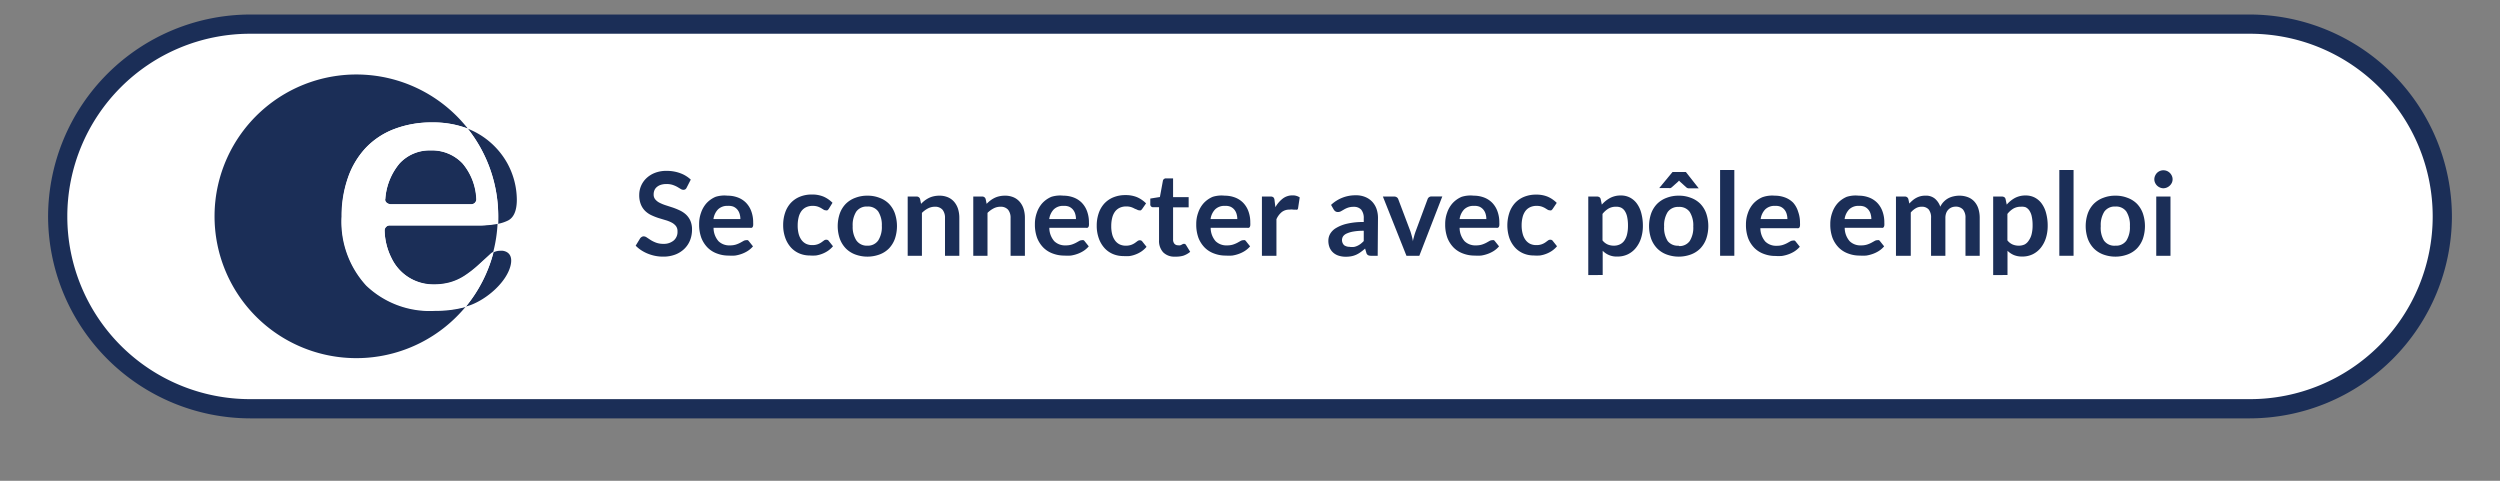 <svg id="Calque_1" data-name="Calque 1" xmlns="http://www.w3.org/2000/svg" viewBox="0 0 260 50">
    <rect x="0" y="0" width="260" height="50" fill="#808080" stroke="none"/>
    <defs>
        <style>.cls-1{fill:#fff;}.cls-2{fill:#1b2e57;}</style>
    </defs>
    <title>pe-connect-250x42-w</title>
    <path class="cls-1" d="M26,42.51a20,20,0,0,1,0-40H234a20,20,0,0,1,0,40Z"/>
    <path class="cls-2"
          d="M234,3.51a19,19,0,0,1,0,38H26a19,19,0,0,1,0-38H234m0-2H26a21.06,21.06,0,0,0-21,21H5a21.06,21.06,0,0,0,21,21H234a21.06,21.06,0,0,0,21-21h0a21.06,21.06,0,0,0-21-21Z"/>
    <path class="cls-2"
          d="M71.42,19.5a.44.44,0,0,1-.15.19.38.38,0,0,1-.21.05.53.53,0,0,1-.27-.09l-.35-.21a3,3,0,0,0-.48-.21,2,2,0,0,0-.65-.09,1.89,1.89,0,0,0-.58.08,1.23,1.23,0,0,0-.42.23.89.89,0,0,0-.25.34,1.13,1.13,0,0,0-.08.44.77.77,0,0,0,.17.51,1.42,1.42,0,0,0,.45.35,4.26,4.26,0,0,0,.64.26l.74.24a7.13,7.13,0,0,1,.73.3,2.55,2.55,0,0,1,.64.43,2,2,0,0,1,.45.64,2.23,2.23,0,0,1,.17.92,3,3,0,0,1-.2,1.1,2.54,2.54,0,0,1-.59.89,2.77,2.77,0,0,1-.94.6,3.47,3.47,0,0,1-1.28.22,4.07,4.07,0,0,1-.82-.08,4.3,4.3,0,0,1-.77-.23,4,4,0,0,1-.69-.36,3.39,3.39,0,0,1-.57-.47l.47-.77a.6.6,0,0,1,.16-.14.39.39,0,0,1,.21-.06.58.58,0,0,1,.32.12l.41.27a3.11,3.11,0,0,0,.56.27,2.16,2.16,0,0,0,.77.12A1.58,1.58,0,0,0,70.08,25a1.17,1.17,0,0,0,.38-.94.87.87,0,0,0-.17-.56,1.39,1.39,0,0,0-.45-.36,3.42,3.42,0,0,0-.64-.25l-.73-.22a6.34,6.34,0,0,1-.73-.29,2.37,2.37,0,0,1-.64-.44,2,2,0,0,1-.45-.68,2.58,2.58,0,0,1-.17-1,2.39,2.39,0,0,1,.74-1.72,2.72,2.72,0,0,1,.89-.56,3.24,3.24,0,0,1,1.21-.21,4.05,4.05,0,0,1,1.42.24,3.19,3.19,0,0,1,1.1.67Z"/>
    <path class="cls-2"
          d="M75.67,20.35a3,3,0,0,1,1.07.19,2.35,2.35,0,0,1,.84.54,2.48,2.48,0,0,1,.55.88,3.3,3.3,0,0,1,.2,1.19,2.09,2.09,0,0,1,0,.28.45.45,0,0,1-.05.17.22.22,0,0,1-.1.09.45.45,0,0,1-.17,0h-3.8a2.12,2.12,0,0,0,.51,1.39,1.59,1.59,0,0,0,1.18.44,2.05,2.05,0,0,0,.62-.08,3,3,0,0,0,.46-.19l.34-.19a.57.57,0,0,1,.29-.08.32.32,0,0,1,.16,0,.34.34,0,0,1,.11.1l.43.54a2.46,2.46,0,0,1-.55.48,3.11,3.11,0,0,1-.64.31,3.49,3.49,0,0,1-.68.17,4.82,4.82,0,0,1-.67,0,3.3,3.3,0,0,1-1.19-.21,2.66,2.66,0,0,1-1-.63,3,3,0,0,1-.64-1,4,4,0,0,1-.23-1.43,3.4,3.4,0,0,1,.2-1.19,2.84,2.84,0,0,1,.58-1,2.76,2.76,0,0,1,.93-.65A3.07,3.07,0,0,1,75.67,20.35Zm0,1.06a1.37,1.37,0,0,0-1,.37,1.81,1.81,0,0,0-.47,1H77a1.84,1.84,0,0,0-.08-.54,1.25,1.25,0,0,0-.24-.45,1.14,1.14,0,0,0-.41-.3A1.39,1.39,0,0,0,75.7,21.41Z"/>
    <path class="cls-2"
          d="M86.18,21.74a.74.74,0,0,1-.13.13.3.3,0,0,1-.18,0,.4.4,0,0,1-.22-.07l-.26-.16a2,2,0,0,0-.36-.16,1.65,1.65,0,0,0-.51-.07,1.56,1.56,0,0,0-.68.14,1.3,1.3,0,0,0-.49.4,1.82,1.82,0,0,0-.29.64,3.41,3.41,0,0,0-.1.85,3.34,3.34,0,0,0,.1.88,1.86,1.86,0,0,0,.3.64,1.29,1.29,0,0,0,.48.4,1.46,1.46,0,0,0,.64.13,1.59,1.59,0,0,0,.57-.09,1.76,1.76,0,0,0,.37-.19l.26-.19a.39.39,0,0,1,.25-.09.3.3,0,0,1,.27.14l.43.54a2.67,2.67,0,0,1-.53.48,2.91,2.91,0,0,1-.6.31,3,3,0,0,1-.64.17,4.5,4.5,0,0,1-.65,0,2.74,2.74,0,0,1-1.07-.21,2.5,2.5,0,0,1-.88-.62,3,3,0,0,1-.59-1,3.86,3.86,0,0,1-.22-1.35,3.91,3.91,0,0,1,.2-1.26,2.85,2.85,0,0,1,.57-1,2.63,2.63,0,0,1,.94-.66,3.23,3.23,0,0,1,1.28-.24,3.06,3.06,0,0,1,1.21.22,3,3,0,0,1,.93.64Z"/>
    <path class="cls-2"
          d="M90.21,20.35a3.37,3.37,0,0,1,1.25.22,2.7,2.7,0,0,1,1,.63,2.79,2.79,0,0,1,.61,1,4.13,4.13,0,0,1,0,2.63,2.86,2.86,0,0,1-.61,1,2.67,2.67,0,0,1-1,.64,3.65,3.65,0,0,1-2.5,0,2.69,2.69,0,0,1-1-.64,2.87,2.87,0,0,1-.62-1,4.08,4.08,0,0,1,0-2.63,2.8,2.8,0,0,1,.62-1,2.72,2.72,0,0,1,1-.63A3.4,3.4,0,0,1,90.21,20.35Zm0,5.2A1.3,1.3,0,0,0,91.34,25a2.59,2.59,0,0,0,.37-1.51A2.62,2.62,0,0,0,91.34,22a1.3,1.3,0,0,0-1.14-.52,1.32,1.32,0,0,0-1.15.53,2.6,2.6,0,0,0-.37,1.51A2.57,2.57,0,0,0,89.06,25,1.32,1.32,0,0,0,90.21,25.55Z"/>
    <path class="cls-2"
          d="M94.4,26.6V20.44h.91a.36.36,0,0,1,.38.27l.1.49a3.37,3.37,0,0,1,.39-.35,2.77,2.77,0,0,1,.44-.27,2.26,2.26,0,0,1,.5-.17,2.6,2.6,0,0,1,.58-.06,2.21,2.21,0,0,1,.89.17,1.77,1.77,0,0,1,.65.48,2.11,2.11,0,0,1,.4.74,3.14,3.14,0,0,1,.13.94V26.6H98.28V22.68a1.32,1.32,0,0,0-.26-.87,1,1,0,0,0-.78-.31,1.54,1.54,0,0,0-.72.17,2.58,2.58,0,0,0-.64.47V26.6Z"/>
    <path class="cls-2"
          d="M101.22,26.6V20.44h.91a.36.36,0,0,1,.38.27l.1.49a3.37,3.37,0,0,1,.39-.35,2.77,2.77,0,0,1,.44-.27,2.26,2.26,0,0,1,.5-.17,2.6,2.6,0,0,1,.58-.06,2.21,2.21,0,0,1,.89.17,1.77,1.77,0,0,1,.65.48,2.11,2.11,0,0,1,.4.74,3.14,3.14,0,0,1,.13.94V26.6H105.1V22.68a1.32,1.32,0,0,0-.26-.87,1,1,0,0,0-.78-.31,1.54,1.54,0,0,0-.72.17,2.58,2.58,0,0,0-.64.47V26.6Z"/>
    <path class="cls-2"
          d="M110.59,20.35a3,3,0,0,1,1.07.19,2.35,2.35,0,0,1,.84.54,2.48,2.48,0,0,1,.55.88,3.3,3.3,0,0,1,.2,1.19,2.09,2.09,0,0,1,0,.28.45.45,0,0,1-.05.17.22.22,0,0,1-.1.09.45.45,0,0,1-.17,0h-3.8a2.12,2.12,0,0,0,.51,1.39,1.59,1.59,0,0,0,1.18.44,2.05,2.05,0,0,0,.62-.08,3,3,0,0,0,.46-.19l.34-.19a.57.57,0,0,1,.29-.08.32.32,0,0,1,.16,0,.34.34,0,0,1,.11.1l.43.54a2.46,2.46,0,0,1-.55.48,3.11,3.11,0,0,1-.64.31,3.49,3.49,0,0,1-.68.17,4.82,4.82,0,0,1-.67,0,3.3,3.3,0,0,1-1.19-.21,2.66,2.66,0,0,1-1-.63,3,3,0,0,1-.64-1,4,4,0,0,1-.23-1.43,3.4,3.4,0,0,1,.2-1.19,2.84,2.84,0,0,1,.58-1,2.76,2.76,0,0,1,.93-.65A3.07,3.07,0,0,1,110.59,20.35Zm0,1.06a1.37,1.37,0,0,0-1,.37,1.81,1.81,0,0,0-.47,1h2.78a1.84,1.84,0,0,0-.08-.54,1.25,1.25,0,0,0-.24-.45,1.14,1.14,0,0,0-.41-.3A1.39,1.39,0,0,0,110.62,21.41Z"/>
    <path class="cls-2"
          d="M118.78,21.74a.74.74,0,0,1-.13.13.3.3,0,0,1-.18,0,.4.4,0,0,1-.22-.07L118,21.7a2,2,0,0,0-.36-.16,1.65,1.65,0,0,0-.51-.07,1.56,1.56,0,0,0-.68.14,1.3,1.3,0,0,0-.49.4,1.82,1.82,0,0,0-.29.64,3.41,3.41,0,0,0-.1.85,3.34,3.34,0,0,0,.1.88,1.86,1.86,0,0,0,.3.64,1.29,1.29,0,0,0,.48.4,1.46,1.46,0,0,0,.64.13,1.59,1.59,0,0,0,.57-.09,1.76,1.76,0,0,0,.37-.19l.26-.19a.39.39,0,0,1,.25-.09.3.3,0,0,1,.27.14l.43.54a2.67,2.67,0,0,1-.53.48,2.91,2.91,0,0,1-.6.31,3,3,0,0,1-.64.17,4.5,4.5,0,0,1-.65,0,2.74,2.74,0,0,1-1.07-.21,2.5,2.5,0,0,1-.88-.62,3,3,0,0,1-.59-1,3.86,3.86,0,0,1-.22-1.35,3.91,3.91,0,0,1,.2-1.26,2.85,2.85,0,0,1,.57-1,2.63,2.63,0,0,1,.94-.66,3.23,3.23,0,0,1,1.28-.24,3.06,3.06,0,0,1,1.21.22,3,3,0,0,1,.93.64Z"/>
    <path class="cls-2"
          d="M122.2,26.69a1.62,1.62,0,0,1-1.23-.45,1.74,1.74,0,0,1-.43-1.25V21.55h-.62a.28.28,0,0,1-.29-.31v-.59l1-.16.31-1.68a.29.29,0,0,1,.11-.19.35.35,0,0,1,.22-.07H122V20.5h1.62v1.06H122v3.34a.66.66,0,0,0,.14.45.49.49,0,0,0,.38.16.71.71,0,0,0,.23,0l.16-.07.12-.07a.2.2,0,0,1,.11,0,.17.17,0,0,1,.11,0l.09.1.44.72a2.23,2.23,0,0,1-.74.41A2.78,2.78,0,0,1,122.2,26.69Z"/>
    <path class="cls-2"
          d="M127.37,20.35a3,3,0,0,1,1.07.19,2.35,2.35,0,0,1,.84.54,2.48,2.48,0,0,1,.55.88,3.3,3.3,0,0,1,.2,1.19,2.09,2.09,0,0,1,0,.28.45.45,0,0,1-.05.17.22.22,0,0,1-.1.09.45.45,0,0,1-.17,0h-3.8a2.12,2.12,0,0,0,.51,1.39,1.59,1.59,0,0,0,1.18.44,2.05,2.05,0,0,0,.62-.08,3,3,0,0,0,.46-.19l.34-.19a.57.57,0,0,1,.29-.08.32.32,0,0,1,.16,0,.34.34,0,0,1,.11.1l.43.54a2.46,2.46,0,0,1-.55.48,3.11,3.11,0,0,1-.64.31,3.49,3.49,0,0,1-.68.17,4.82,4.82,0,0,1-.67,0,3.3,3.3,0,0,1-1.19-.21,2.66,2.66,0,0,1-1-.63,3,3,0,0,1-.64-1,4,4,0,0,1-.23-1.43,3.4,3.4,0,0,1,.2-1.19,2.84,2.84,0,0,1,.58-1,2.76,2.76,0,0,1,.93-.65A3.07,3.07,0,0,1,127.37,20.35Zm0,1.06a1.37,1.37,0,0,0-1,.37,1.81,1.81,0,0,0-.47,1h2.78a1.84,1.84,0,0,0-.08-.54,1.25,1.25,0,0,0-.24-.45,1.14,1.14,0,0,0-.41-.3A1.39,1.39,0,0,0,127.4,21.41Z"/>
    <path class="cls-2"
          d="M131.24,26.6V20.44h.87a.47.47,0,0,1,.32.08.48.48,0,0,1,.12.29l.09.74a2.94,2.94,0,0,1,.77-.9,1.63,1.63,0,0,1,1-.33,1.29,1.29,0,0,1,.76.21L135,21.65a.22.22,0,0,1-.08.15.26.26,0,0,1-.16,0,1,1,0,0,1-.25,0,1.66,1.66,0,0,0-.41,0,1.26,1.26,0,0,0-.79.25,2,2,0,0,0-.56.75V26.6Z"/>
    <path class="cls-2"
          d="M143.28,26.6h-.67a.72.72,0,0,1-.33-.06.4.4,0,0,1-.18-.25l-.13-.44a5.21,5.21,0,0,1-.46.37,2.81,2.81,0,0,1-.46.27,2.37,2.37,0,0,1-.51.16,3.05,3.05,0,0,1-.6.05,2.36,2.36,0,0,1-.72-.11,1.54,1.54,0,0,1-.57-.32,1.44,1.44,0,0,1-.37-.52,1.87,1.87,0,0,1-.13-.73,1.44,1.44,0,0,1,.18-.69,1.72,1.72,0,0,1,.61-.61,3.89,3.89,0,0,1,1.13-.45,7.25,7.25,0,0,1,1.76-.18v-.36a1.38,1.38,0,0,0-.26-.92,1,1,0,0,0-.76-.3,1.85,1.85,0,0,0-.6.08,2.34,2.34,0,0,0-.42.19l-.33.19a.66.66,0,0,1-.33.08.43.43,0,0,1-.26-.08.61.61,0,0,1-.17-.19l-.27-.47a3.66,3.66,0,0,1,2.56-1,2.47,2.47,0,0,1,1,.18,2.06,2.06,0,0,1,.72.49,2.12,2.12,0,0,1,.45.75,2.88,2.88,0,0,1,.15,1Zm-2.88-.92a1.94,1.94,0,0,0,.42,0,1.55,1.55,0,0,0,.36-.12,1.86,1.86,0,0,0,.33-.2,3,3,0,0,0,.32-.29V24a6,6,0,0,0-1.08.08,2.81,2.81,0,0,0-.7.21.9.9,0,0,0-.37.29.74.74,0,0,0,.12.93A1,1,0,0,0,140.4,25.67Z"/>
    <path class="cls-2"
          d="M147.61,26.6h-1.34l-2.45-6.16H145a.47.47,0,0,1,.27.08.4.4,0,0,1,.15.2L146.66,24c.07.19.12.38.17.56s.09.37.12.55c0-.18.08-.37.12-.55a5.32,5.32,0,0,1,.18-.56l1.22-3.29a.41.41,0,0,1,.15-.2.43.43,0,0,1,.26-.08H150Z"/>
    <path class="cls-2"
          d="M153.27,20.35a3,3,0,0,1,1.07.19,2.36,2.36,0,0,1,.84.54,2.47,2.47,0,0,1,.55.88,3.31,3.31,0,0,1,.2,1.19,2,2,0,0,1,0,.28.45.45,0,0,1-.05.17.23.23,0,0,1-.11.09.45.45,0,0,1-.17,0h-3.8a2.13,2.13,0,0,0,.51,1.39,1.59,1.59,0,0,0,1.18.44,2.06,2.06,0,0,0,.62-.08,3,3,0,0,0,.46-.19l.34-.19a.57.57,0,0,1,.29-.08.32.32,0,0,1,.16,0,.34.34,0,0,1,.11.1l.43.54a2.47,2.47,0,0,1-.55.48,3.15,3.15,0,0,1-.64.31,3.5,3.5,0,0,1-.68.17,4.81,4.81,0,0,1-.67,0,3.3,3.3,0,0,1-1.19-.21,2.66,2.66,0,0,1-1-.63,3,3,0,0,1-.64-1,4,4,0,0,1-.23-1.43,3.39,3.39,0,0,1,.2-1.19,2.84,2.84,0,0,1,.58-1,2.75,2.75,0,0,1,.93-.65A3.06,3.06,0,0,1,153.27,20.35Zm0,1.06a1.37,1.37,0,0,0-1,.37,1.81,1.81,0,0,0-.47,1h2.78a1.82,1.82,0,0,0-.08-.54,1.24,1.24,0,0,0-.24-.45,1.13,1.13,0,0,0-.41-.3A1.39,1.39,0,0,0,153.3,21.41Z"/>
    <path class="cls-2"
          d="M161.47,21.74a.79.79,0,0,1-.13.13.3.3,0,0,1-.18,0,.4.4,0,0,1-.22-.07l-.26-.16a2,2,0,0,0-.36-.16,1.65,1.65,0,0,0-.51-.07,1.56,1.56,0,0,0-.68.14,1.29,1.29,0,0,0-.49.4,1.82,1.82,0,0,0-.29.64,3.41,3.41,0,0,0-.1.85,3.32,3.32,0,0,0,.11.88,1.88,1.88,0,0,0,.3.64,1.3,1.3,0,0,0,.48.4,1.46,1.46,0,0,0,.64.13,1.59,1.59,0,0,0,.57-.09,1.75,1.75,0,0,0,.37-.19l.26-.19a.39.39,0,0,1,.25-.09.3.3,0,0,1,.27.14l.43.54a2.68,2.68,0,0,1-.53.48,2.88,2.88,0,0,1-.6.31,3,3,0,0,1-.64.17,4.5,4.5,0,0,1-.65,0,2.74,2.74,0,0,1-1.07-.21,2.5,2.5,0,0,1-.88-.62,3,3,0,0,1-.59-1,4.2,4.2,0,0,1,0-2.6,2.85,2.85,0,0,1,.57-1,2.63,2.63,0,0,1,.94-.66,3.23,3.23,0,0,1,1.28-.24,3.05,3.05,0,0,1,1.21.22,3,3,0,0,1,.93.64Z"/>
    <path class="cls-2"
          d="M165.18,28.61V20.44h.91a.44.44,0,0,1,.25.07.31.31,0,0,1,.13.2l.12.57a3.1,3.1,0,0,1,.86-.69,2.32,2.32,0,0,1,1.13-.26,2,2,0,0,1,.92.21,2.08,2.08,0,0,1,.72.61,2.91,2.91,0,0,1,.47,1,5,5,0,0,1,.17,1.34,4.19,4.19,0,0,1-.19,1.28,3.1,3.1,0,0,1-.53,1,2.45,2.45,0,0,1-.83.67,2.42,2.42,0,0,1-1.09.24,2,2,0,0,1-1.54-.6v2.52Zm2.88-7.11a1.51,1.51,0,0,0-.79.2,2.29,2.29,0,0,0-.61.55V25a1.41,1.41,0,0,0,.55.43,1.65,1.65,0,0,0,.64.12,1.43,1.43,0,0,0,.61-.13,1.18,1.18,0,0,0,.46-.38,1.9,1.9,0,0,0,.29-.65,3.71,3.71,0,0,0,.1-.93,4.14,4.14,0,0,0-.09-.92,1.75,1.75,0,0,0-.25-.61,1,1,0,0,0-.39-.34A1.23,1.23,0,0,0,168.06,21.5Z"/>
    <path class="cls-2"
          d="M174.59,20.35a3.37,3.37,0,0,1,1.25.22,2.7,2.7,0,0,1,1,.63,2.79,2.79,0,0,1,.61,1,4.13,4.13,0,0,1,0,2.63,2.86,2.86,0,0,1-.61,1,2.68,2.68,0,0,1-1,.64,3.65,3.65,0,0,1-2.5,0,2.69,2.69,0,0,1-1-.64,2.87,2.87,0,0,1-.62-1,4.08,4.08,0,0,1,0-2.63,2.8,2.8,0,0,1,.62-1,2.72,2.72,0,0,1,1-.63A3.4,3.4,0,0,1,174.59,20.35Zm2.08-.76h-1a.42.42,0,0,1-.3-.11l-.63-.57-.06-.06-.06-.07-.06.07-.06.06-.64.57a.43.43,0,0,1-.13.08.45.45,0,0,1-.17,0h-1l1.38-1.67h1.39Zm-2.08,6a1.3,1.3,0,0,0,1.14-.52,2.59,2.59,0,0,0,.37-1.51,2.62,2.62,0,0,0-.37-1.52,1.3,1.3,0,0,0-1.14-.52,1.32,1.32,0,0,0-1.15.53,2.6,2.6,0,0,0-.37,1.51,2.57,2.57,0,0,0,.37,1.51A1.32,1.32,0,0,0,174.59,25.55Z"/>
    <path class="cls-2" d="M180.37,17.68V26.6h-1.48V17.68Z"/>
    <path class="cls-2"
          d="M184.58,20.35a3,3,0,0,1,1.07.19,2.35,2.35,0,0,1,.84.54A2.47,2.47,0,0,1,187,22a3.31,3.31,0,0,1,.2,1.19,2.19,2.19,0,0,1,0,.28.45.45,0,0,1-.05.17.21.21,0,0,1-.1.09.45.45,0,0,1-.17,0h-3.8a2.13,2.13,0,0,0,.51,1.39,1.59,1.59,0,0,0,1.18.44,2,2,0,0,0,.62-.08,2.94,2.94,0,0,0,.46-.19l.34-.19a.57.57,0,0,1,.29-.08.32.32,0,0,1,.16,0,.33.33,0,0,1,.11.1l.43.54a2.46,2.46,0,0,1-.55.48,3.09,3.09,0,0,1-.64.31,3.5,3.5,0,0,1-.68.17,4.82,4.82,0,0,1-.67,0,3.3,3.3,0,0,1-1.19-.21,2.67,2.67,0,0,1-1-.63,3,3,0,0,1-.64-1,4,4,0,0,1-.23-1.43,3.41,3.41,0,0,1,.2-1.19,2.84,2.84,0,0,1,.58-1,2.76,2.76,0,0,1,.93-.65A3.07,3.07,0,0,1,184.58,20.35Zm0,1.06a1.37,1.37,0,0,0-1,.37,1.81,1.81,0,0,0-.47,1h2.78a1.85,1.85,0,0,0-.08-.54,1.24,1.24,0,0,0-.24-.45,1.13,1.13,0,0,0-.41-.3A1.4,1.4,0,0,0,184.61,21.41Z"/>
    <path class="cls-2"
          d="M193.31,20.35a3,3,0,0,1,1.07.19,2.35,2.35,0,0,1,.84.54,2.47,2.47,0,0,1,.55.88,3.31,3.31,0,0,1,.2,1.19,2.19,2.19,0,0,1,0,.28.45.45,0,0,1-.05.17.21.21,0,0,1-.1.09.45.45,0,0,1-.17,0h-3.8a2.13,2.13,0,0,0,.51,1.39,1.59,1.59,0,0,0,1.18.44,2,2,0,0,0,.62-.08,2.94,2.94,0,0,0,.46-.19l.34-.19a.57.57,0,0,1,.29-.08.32.32,0,0,1,.16,0,.33.33,0,0,1,.11.1l.43.54a2.46,2.46,0,0,1-.55.48,3.09,3.09,0,0,1-.64.31,3.5,3.5,0,0,1-.68.17,4.82,4.82,0,0,1-.67,0,3.3,3.3,0,0,1-1.19-.21,2.67,2.67,0,0,1-1-.63,3,3,0,0,1-.64-1,4,4,0,0,1-.23-1.43,3.41,3.41,0,0,1,.2-1.19,2.84,2.84,0,0,1,.58-1,2.76,2.76,0,0,1,.93-.65A3.07,3.07,0,0,1,193.31,20.35Zm0,1.06a1.37,1.37,0,0,0-1,.37,1.81,1.81,0,0,0-.47,1h2.78a1.85,1.85,0,0,0-.08-.54,1.24,1.24,0,0,0-.24-.45,1.13,1.13,0,0,0-.41-.3A1.4,1.4,0,0,0,193.34,21.41Z"/>
    <path class="cls-2"
          d="M197.18,26.6V20.44h.91a.36.36,0,0,1,.38.27l.1.46a3.52,3.52,0,0,1,.34-.33,2.2,2.2,0,0,1,.38-.26,2.07,2.07,0,0,1,.43-.17,1.92,1.92,0,0,1,.51-.06,1.44,1.44,0,0,1,1,.31,1.89,1.89,0,0,1,.56.84,1.88,1.88,0,0,1,.36-.52,2,2,0,0,1,.47-.36,2.19,2.19,0,0,1,.55-.2,2.65,2.65,0,0,1,.59-.07,2.45,2.45,0,0,1,.91.16,1.74,1.74,0,0,1,.67.46,2,2,0,0,1,.41.73,3.2,3.2,0,0,1,.14,1V26.6h-1.48V22.68a1.32,1.32,0,0,0-.26-.89,1,1,0,0,0-.76-.3,1.14,1.14,0,0,0-.42.08,1,1,0,0,0-.34.23,1,1,0,0,0-.23.37,1.42,1.42,0,0,0-.08.51V26.6h-1.49V22.68a1.34,1.34,0,0,0-.25-.9.93.93,0,0,0-.74-.28,1.18,1.18,0,0,0-.6.16,2,2,0,0,0-.52.44V26.6Z"/>
    <path class="cls-2"
          d="M207.29,28.61V20.44h.91a.45.45,0,0,1,.25.07.31.31,0,0,1,.13.2l.12.57a3.09,3.09,0,0,1,.85-.69,2.32,2.32,0,0,1,1.13-.26,2,2,0,0,1,.92.21,2.07,2.07,0,0,1,.72.61,2.93,2.93,0,0,1,.47,1,4.93,4.93,0,0,1,.17,1.34,4.22,4.22,0,0,1-.19,1.28,3.14,3.14,0,0,1-.53,1,2.46,2.46,0,0,1-.83.67,2.43,2.43,0,0,1-1.1.24,2.19,2.19,0,0,1-.88-.16,2.15,2.15,0,0,1-.65-.44v2.52Zm2.88-7.11a1.51,1.51,0,0,0-.79.2,2.28,2.28,0,0,0-.61.55V25a1.41,1.41,0,0,0,.55.43,1.65,1.65,0,0,0,.64.12,1.44,1.44,0,0,0,.61-.13A1.18,1.18,0,0,0,211,25a1.9,1.9,0,0,0,.29-.65,3.75,3.75,0,0,0,.1-.93,4.14,4.14,0,0,0-.09-.92,1.75,1.75,0,0,0-.25-.61,1,1,0,0,0-.39-.34A1.23,1.23,0,0,0,210.17,21.5Z"/>
    <path class="cls-2" d="M215.65,17.68V26.6h-1.48V17.68Z"/>
    <path class="cls-2"
          d="M220,20.35a3.37,3.37,0,0,1,1.25.22,2.69,2.69,0,0,1,1,.63,2.8,2.8,0,0,1,.61,1,4.13,4.13,0,0,1,0,2.63,2.87,2.87,0,0,1-.61,1,2.67,2.67,0,0,1-1,.64,3.65,3.65,0,0,1-2.5,0,2.69,2.69,0,0,1-1-.64,2.87,2.87,0,0,1-.62-1,4.08,4.08,0,0,1,0-2.63,2.8,2.8,0,0,1,.62-1,2.72,2.72,0,0,1,1-.63A3.4,3.4,0,0,1,220,20.35Zm0,5.2a1.3,1.3,0,0,0,1.14-.52,2.59,2.59,0,0,0,.37-1.51,2.62,2.62,0,0,0-.37-1.52,1.3,1.3,0,0,0-1.14-.52,1.32,1.32,0,0,0-1.15.53,2.6,2.6,0,0,0-.37,1.51A2.57,2.57,0,0,0,218.8,25,1.32,1.32,0,0,0,220,25.55Z"/>
    <path class="cls-2"
          d="M225.95,18.65a.83.83,0,0,1-.08.36,1,1,0,0,1-.51.49.93.93,0,0,1-.37.08.89.89,0,0,1-.36-.08.95.95,0,0,1-.5-.49.86.86,0,0,1-.08-.36.91.91,0,0,1,.08-.37,1,1,0,0,1,.2-.3,1,1,0,0,1,.3-.2.9.9,0,0,1,.36-.07.93.93,0,0,1,.37.07,1,1,0,0,1,.3.2,1,1,0,0,1,.21.3A.89.89,0,0,1,225.95,18.65Zm-.22,1.79V26.6h-1.48V20.44Z"/>
    <path class="cls-2"
          d="M38.12,29.65a9.81,9.81,0,0,1-2.56-7.16,12,12,0,0,1,.64-4A8.65,8.65,0,0,1,38,15.42a8,8,0,0,1,3-2,10.76,10.76,0,0,1,3.95-.69,10.06,10.06,0,0,1,3.7.64,14.75,14.75,0,1,0-.19,18.49,11.55,11.55,0,0,1-3.15.4A9.56,9.56,0,0,1,38.12,29.65Z"/>
    <path class="cls-2"
          d="M40.62,21.23H49a.54.54,0,0,0,.56-.51A6.14,6.14,0,0,0,48.11,17a4.37,4.37,0,0,0-3.33-1.35A4.24,4.24,0,0,0,41.55,17a6.45,6.45,0,0,0-1.48,3.71C40,21,40.32,21.22,40.62,21.23Z"/>
    <path class="cls-2"
          d="M50,23.45H40.6A.53.53,0,0,0,40,24a6.7,6.7,0,0,0,.7,2.83,4.83,4.83,0,0,0,4.42,2.74,6.23,6.23,0,0,0,1.7-.22,5.58,5.58,0,0,0,1.5-.69,11,11,0,0,0,1.3-1c.39-.34,1.15-1.05,1.41-1.29a1.17,1.17,0,0,1,.27-.18,14.73,14.73,0,0,0,.45-3A8.79,8.79,0,0,1,50,23.45Z"/>
    <path class="cls-2"
          d="M48.82,31.77c1.86-.65,3.94-2.5,4.3-4.25.23-1.14-.47-1.39-.84-1.44h-.23a1.59,1.59,0,0,0-.72.16,14.7,14.7,0,0,1-2.88,5.64Z"/>
    <path class="cls-2"
          d="M51.79,23.28a4.2,4.2,0,0,0,1.05-.35c.58-.3.91-1,.91-2.16a8,8,0,0,0-1-3.81,8.1,8.1,0,0,0-4.11-3.58,14.68,14.68,0,0,1,3.17,9.12Q51.81,22.9,51.79,23.28Z"/>
    <path class="cls-1"
          d="M49.66,27.7a11,11,0,0,1-1.3,1,5.58,5.58,0,0,1-1.5.69,6.23,6.23,0,0,1-1.7.22,4.83,4.83,0,0,1-4.42-2.74A6.7,6.7,0,0,1,40,24a.53.53,0,0,1,.56-.56H50a8.79,8.79,0,0,0,1.82-.17q0-.38,0-.77a14.68,14.68,0,0,0-3.17-9.12,10.06,10.06,0,0,0-3.7-.64,10.76,10.76,0,0,0-3.95.69,8,8,0,0,0-3,2,8.65,8.65,0,0,0-1.84,3.11,12,12,0,0,0-.64,4,9.81,9.81,0,0,0,2.56,7.16,9.56,9.56,0,0,0,7.19,2.63,11.55,11.55,0,0,0,3.15-.4,14.7,14.7,0,0,0,2.88-5.64,1.17,1.17,0,0,0-.27.18C50.8,26.65,50,27.36,49.66,27.7Zm-9.59-7A6.45,6.45,0,0,1,41.55,17a4.24,4.24,0,0,1,3.24-1.37A4.37,4.37,0,0,1,48.11,17a6.14,6.14,0,0,1,1.42,3.76.54.54,0,0,1-.56.51H40.62C40.32,21.22,40,21,40.06,20.68Z"/>
</svg>